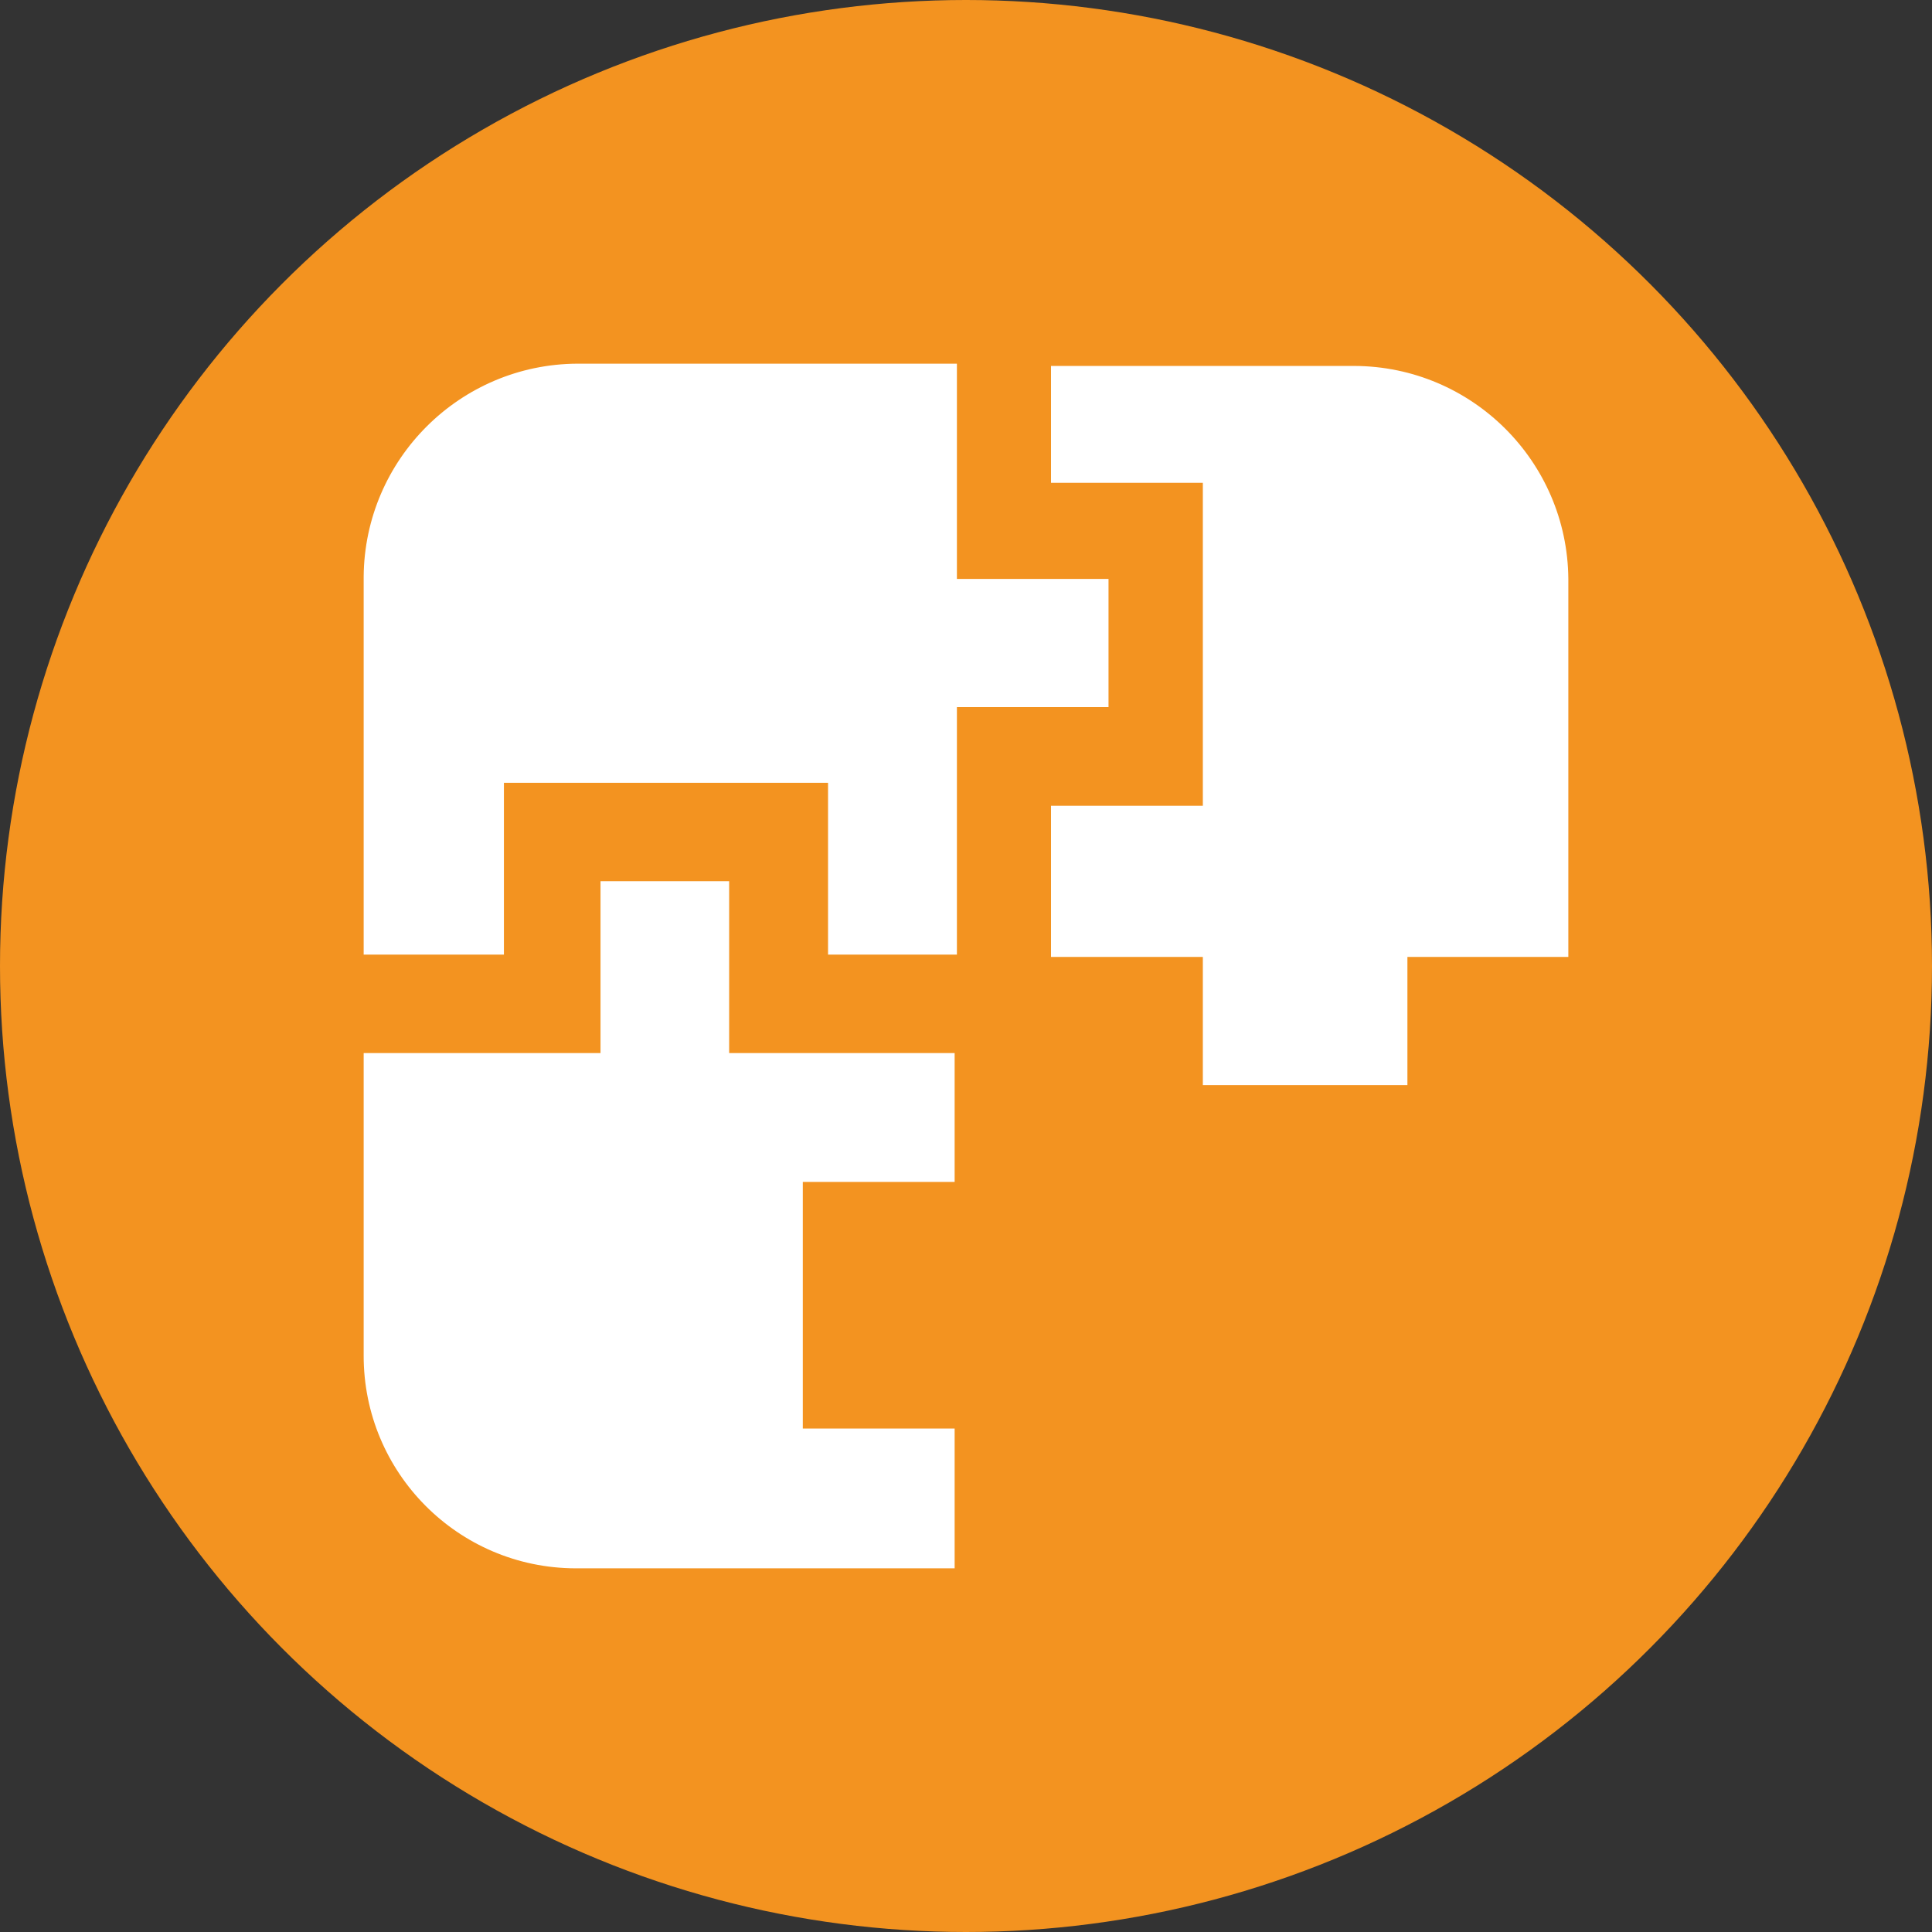 <?xml version="1.0" encoding="UTF-8"?>
<svg id="Layer_2" data-name="Layer 2" xmlns="http://www.w3.org/2000/svg" viewBox="0 0 85 85">
  <rect x="0" y="0" width="85" height="85" fill="#333333" stroke="none"/>
  <defs>
    <style>
      .cls-1 {
        fill: #fff;
        fill-rule: evenodd;
      }

      .cls-1, .cls-2 {
        stroke-width: 0px;
      }

      .cls-2 {
        fill: #f39320;
      }
    </style>
  </defs>
  <g id="Layer_1-2" data-name="Layer 1">
    <g id="af372f38-c942-42c2-8bf9-c89909d69619">
      <g id="bf63d978-f9b3-4aae-a643-2566f033c861">
        <circle class="cls-2" cx="42.5" cy="42.5" r="42.5"/>
        <path class="cls-1" d="m16,59.63v-13.3h10.42v-7.56h5.66v7.56h9.92v5.67h-6.68v10.85h6.68v6.15h-16.69c-5.16-.02-9.32-4.21-9.31-9.37Zm36.92-11.89v-5.64h-6.68v-6.65h6.68v-14.21h-6.68v-5.14h13.35c5.17.02,9.37,4.2,9.41,9.37v16.63h-7.08v5.64h-9Zm-36.92-5.64v-16.73c.04-5.17,4.24-9.35,9.41-9.37h16.69v9.47h6.67v5.64h-6.67v10.89h-5.67v-7.56h-14.26v7.56h-6.17v.1Z"/>
      </g>
    </g>
  </g>
</svg>